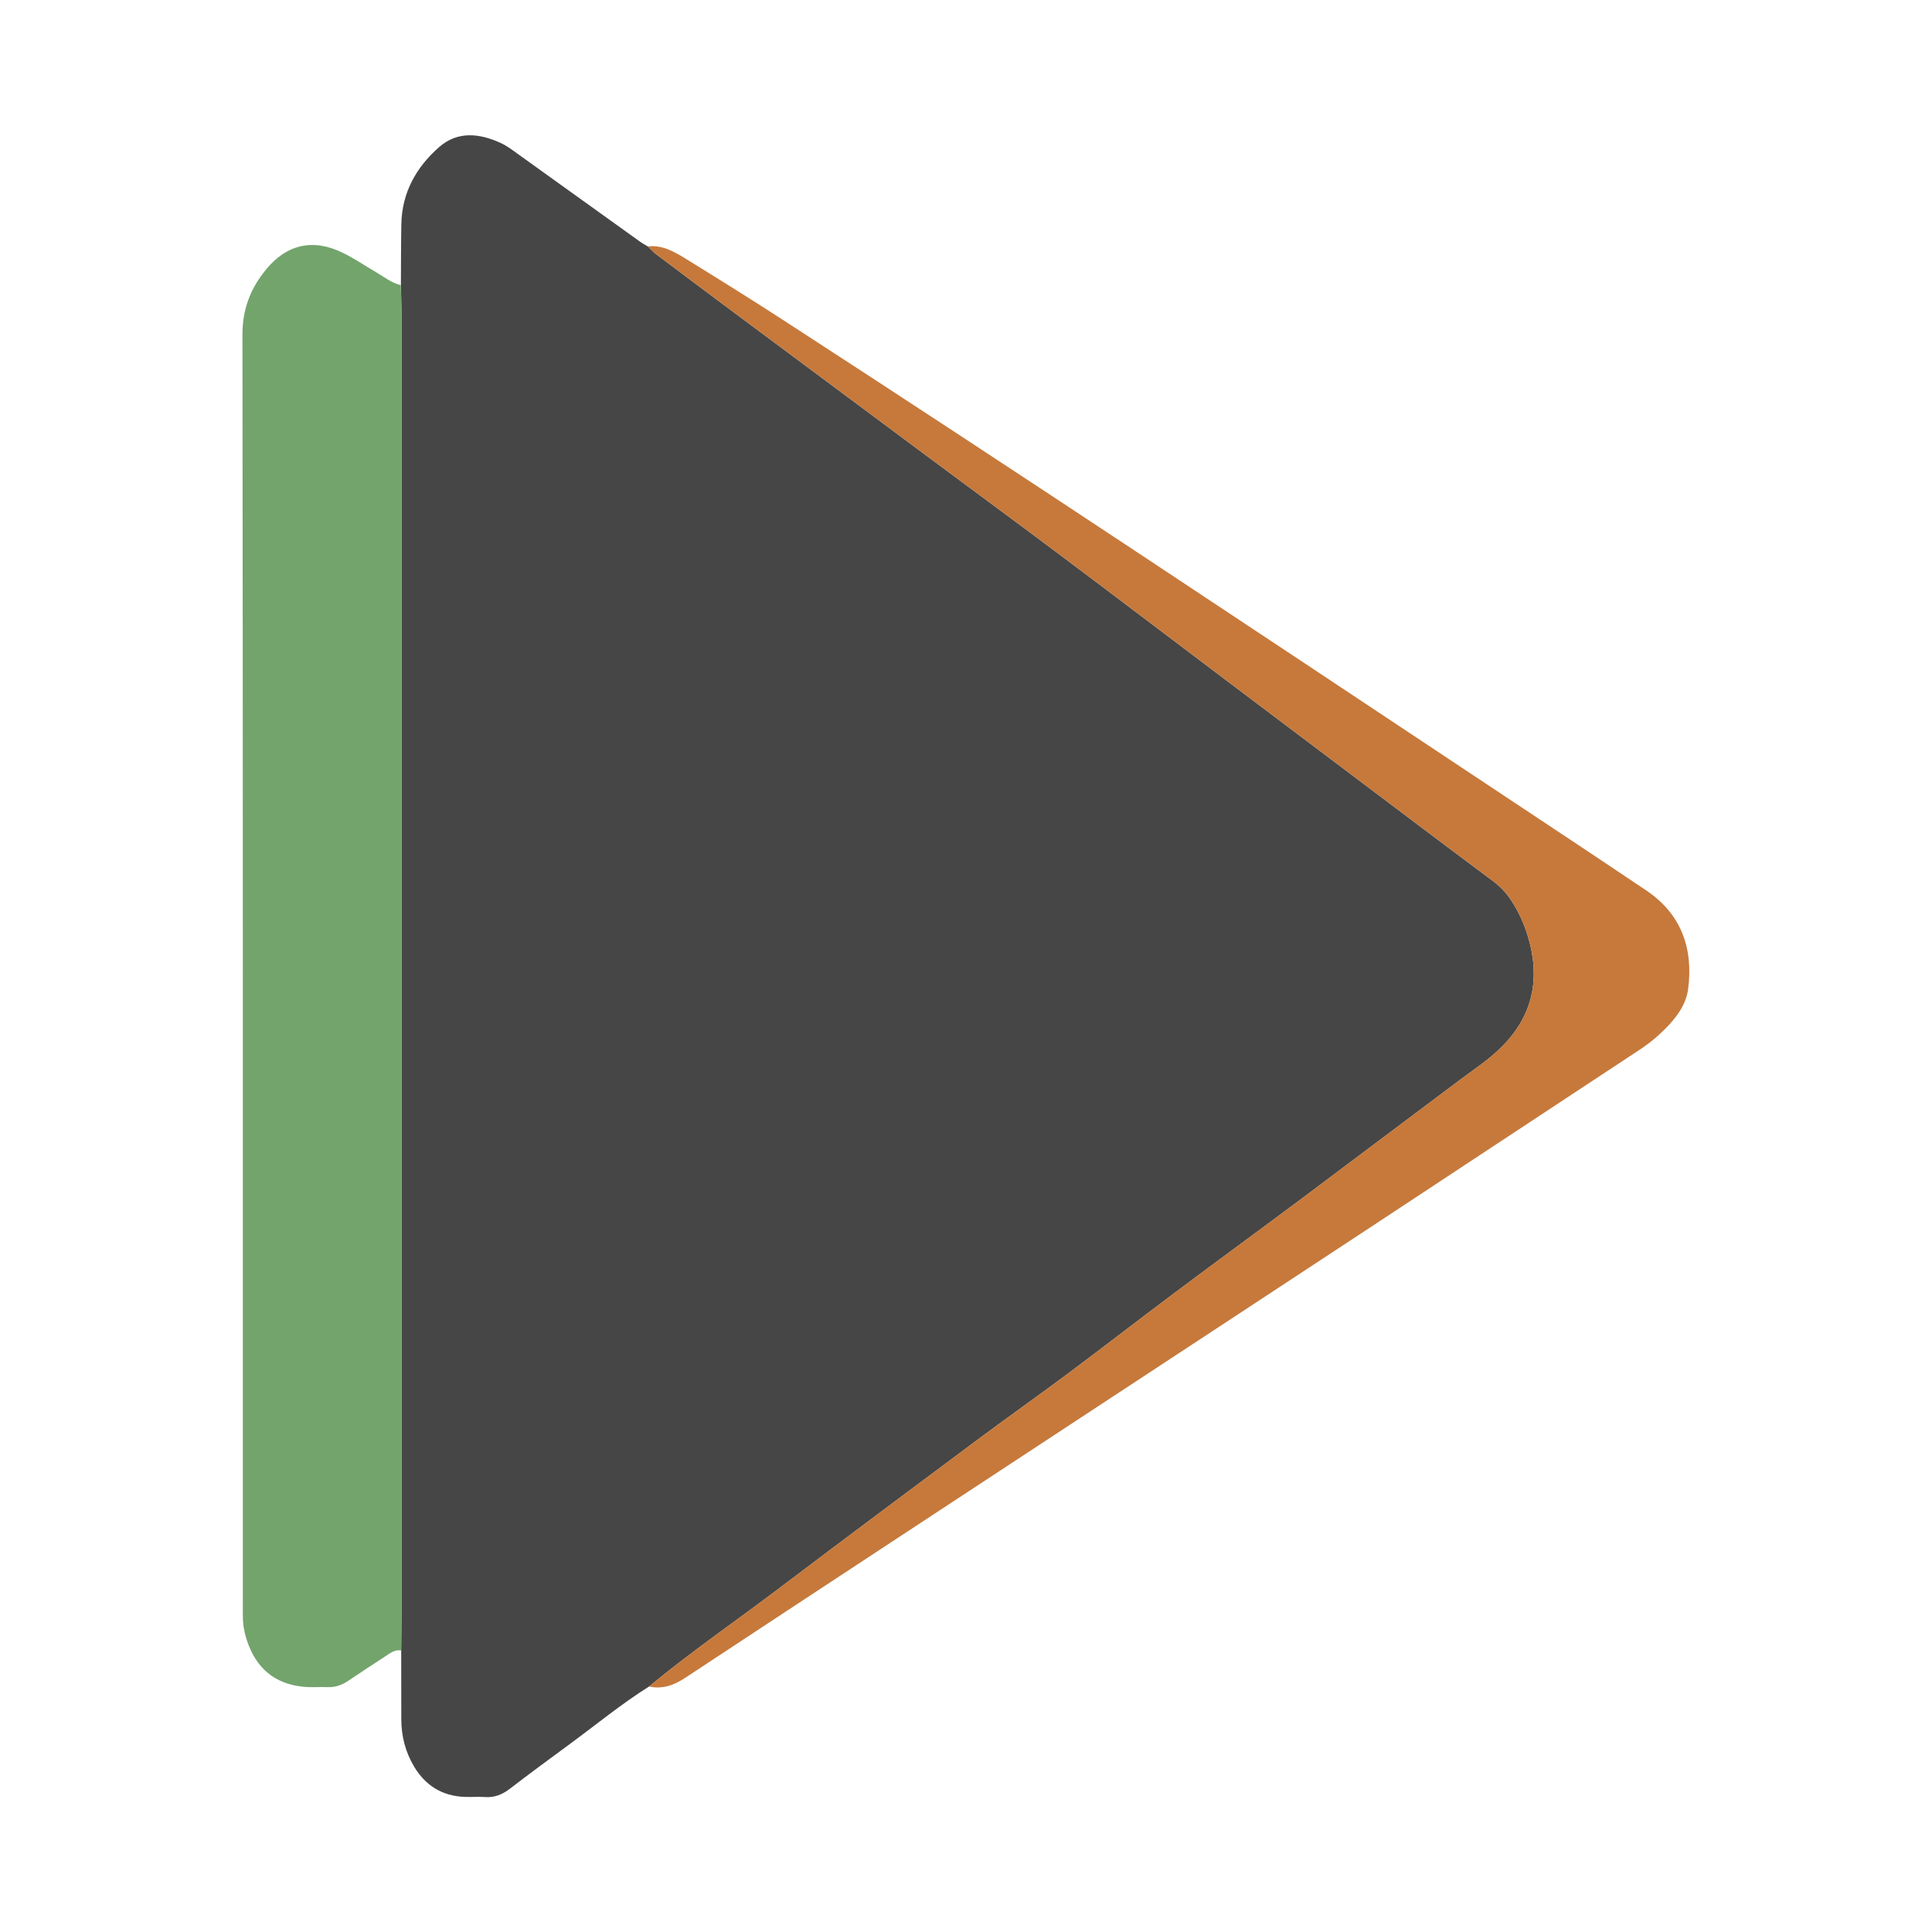 <?xml version="1.0" encoding="UTF-8" standalone="no"?>
<!-- Created with Inkscape (http://www.inkscape.org/) -->

<svg
   xmlns:dc="http://purl.org/dc/elements/1.1/"
   xmlns:cc="http://creativecommons.org/ns#"
   xmlns:rdf="http://www.w3.org/1999/02/22-rdf-syntax-ns#"
   xmlns:svg="http://www.w3.org/2000/svg"
   xmlns="http://www.w3.org/2000/svg"
   xmlns:sodipodi="http://sodipodi.sourceforge.net/DTD/sodipodi-0.dtd"
   xmlns:inkscape="http://www.inkscape.org/namespaces/inkscape"
   id="svg2985"
   version="1.1"
   inkscape:version="0.48.4 r9939"
   width="48"
   height="48"
   xml:space="preserve"
   sodipodi:docname="Radio Logo Multi IM SO SORRY GUISE.psd.ai"><defs
     id="defs2989"><clipPath
       clipPathUnits="userSpaceOnUse"
       id="clipPath2999"><path
         d="m 0,254.808 360,0 L 360,0 0,0 0,254.808 z"
         id="path3001"
         inkscape:connector-curvature="0" /></clipPath></defs><sodipodi:namedview
     pagecolor="#ffffff"
     bordercolor="#666666"
     borderopacity="1"
     objecttolerance="10"
     gridtolerance="10"
     guidetolerance="10"
     inkscape:pageopacity="0"
     inkscape:pageshadow="2"
     inkscape:window-width="1920"
     inkscape:window-height="1058"
     id="namedview2987"
     showgrid="false"
     inkscape:snap-object-midpoints="true"
     inkscape:zoom="5.6568543"
     inkscape:cx="25.092118"
     inkscape:cy="28.096514"
     inkscape:window-x="1912"
     inkscape:window-y="-8"
     inkscape:window-maximized="1"
     inkscape:current-layer="g2995" /><g
     id="g2993"
     inkscape:groupmode="layer"
     inkscape:label="Radio Logo Multi IM SO SORRY GUISE.psd"
     transform="matrix(1.25,0,0,-1.25,0,48)"><g
       id="g2995"><g
         transform="matrix(0.315,0,0,0.315,12.9,4.879)"
         id="g3007"><path
           inkscape:connector-curvature="0"
           id="path3009"
           style="fill:#464646;fill-opacity:1;fill-rule:nonzero;stroke:none"
           d="m 0,0 c -1.742,-1.095 -3.33,-2.402 -4.984,-3.618 -1.271,-0.934 -2.542,-1.868 -3.792,-2.829 -0.479,-0.369 -0.975,-0.57 -1.583,-0.527 -0.428,0.03 -0.861,-0.008 -1.291,0.01 -1.4,0.058 -2.454,0.712 -3.17,1.906 -0.553,0.923 -0.812,1.932 -0.811,3.008 0,1.435 -0.004,2.87 -0.006,4.305 0.005,0.766 0.015,1.532 0.015,2.298 10e-4,27.423 10e-4,54.846 0,82.269 -10e-4,0.527 -0.023,1.053 -0.035,1.58 0.009,1.291 0.005,2.582 0.029,3.873 0.036,1.99 0.942,3.597 2.389,4.864 1.183,1.034 2.569,0.862 3.907,0.242 0.386,-0.179 0.733,-0.449 1.082,-0.699 2.564,-1.836 5.123,-3.678 7.685,-5.516 0.155,-0.111 0.325,-0.199 0.488,-0.298 0.172,-0.163 0.331,-0.345 0.519,-0.486 1.608,-1.211 3.219,-2.417 4.833,-3.619 4.15,-3.091 8.301,-6.18 12.454,-9.267 2.769,-2.058 5.549,-4.101 8.309,-6.171 3.45,-2.587 6.883,-5.196 10.326,-7.794 2.525,-1.905 5.052,-3.807 7.578,-5.71 3.1,-2.335 6.194,-4.677 9.307,-6.995 0.475,-0.353 0.853,-0.76 1.169,-1.245 0.45,-0.689 0.789,-1.431 1.027,-2.212 0.808,-2.65 0.36,-5.005 -1.645,-7.011 C 53.013,39.571 52.093,38.969 51.21,38.31 47.87,35.817 44.547,33.301 41.208,30.806 38.559,28.828 35.887,26.879 33.24,24.898 30.977,23.205 28.743,21.471 26.478,19.78 24.558,18.348 22.599,16.967 20.678,15.536 16.528,12.445 12.379,9.352 8.252,6.229 5.504,4.149 2.658,2.199 0,0" /></g><g
         transform="matrix(0.315,0,0,0.315,7.966,32.733)"
         id="g3011"><path
           inkscape:connector-curvature="0"
           id="path3013"
           style="fill:#73a46c;fill-opacity:1;fill-rule:nonzero;stroke:none"
           d="m 0,0 c 0.012,-0.527 0.035,-1.053 0.035,-1.58 10e-4,-27.423 10e-4,-54.846 0,-82.269 0,-0.766 -0.01,-1.532 -0.015,-2.298 -0.425,0.064 -0.727,-0.198 -1.045,-0.405 -0.764,-0.497 -1.526,-0.997 -2.282,-1.508 -0.411,-0.278 -0.847,-0.428 -1.35,-0.404 -0.431,0.02 -0.865,-0.018 -1.295,0.008 -1.748,0.11 -2.983,0.962 -3.633,2.599 -0.23,0.579 -0.377,1.188 -0.38,1.821 -10e-4,0.288 -0.002,0.576 -0.002,0.864 0,26.685 0.01,53.371 -0.024,80.056 -0.002,1.6 0.511,2.904 1.475,4.086 1.325,1.624 3.003,1.99 4.881,1.057 C -2.907,1.666 -2.227,1.206 -1.524,0.793 -1.03,0.503 -0.576,0.133 0,0" /></g><g
         transform="matrix(0.315,0,0,0.315,12.9,4.879)"
         id="g3035"><path
           inkscape:connector-curvature="0"
           id="path3037"
           style="fill:#c6793b;fill-opacity:1;fill-rule:nonzero;stroke:none"
           d="m 0,0 c 2.658,2.199 5.504,4.149 8.252,6.229 4.127,3.123 8.276,6.216 12.426,9.307 1.921,1.431 3.88,2.812 5.8,4.244 2.265,1.691 4.499,3.425 6.762,5.118 2.647,1.981 5.319,3.93 7.968,5.908 3.339,2.495 6.662,5.011 10.002,7.504 0.883,0.659 1.803,1.261 2.59,2.048 2.005,2.006 2.453,4.361 1.645,7.011 -0.238,0.781 -0.577,1.523 -1.027,2.212 -0.316,0.485 -0.694,0.892 -1.169,1.245 -3.113,2.318 -6.207,4.66 -9.307,6.995 -2.526,1.903 -5.053,3.805 -7.578,5.71 -3.443,2.598 -6.876,5.207 -10.326,7.794 -2.76,2.07 -5.54,4.113 -8.309,6.171 -4.153,3.087 -8.304,6.176 -12.454,9.267 -1.614,1.202 -3.225,2.408 -4.833,3.619 -0.188,0.141 -0.347,0.323 -0.519,0.486 0.922,0.104 1.678,-0.337 2.409,-0.788 2.04,-1.26 4.076,-2.526 6.088,-3.83 14.525,-9.42 28.931,-19.019 43.352,-28.596 3.716,-2.467 7.436,-4.927 11.138,-7.414 2.224,-1.493 2.99,-3.654 2.654,-6.239 -0.107,-0.82 -0.554,-1.527 -1.109,-2.145 -0.579,-0.645 -1.23,-1.204 -1.957,-1.682 C 56.85,36.456 51.21,32.726 45.563,29.007 40.277,25.525 34.984,22.053 29.695,18.577 20.558,12.572 11.417,6.574 2.29,0.553 1.568,0.077 0.852,-0.18 0,0" /></g></g></g></svg>